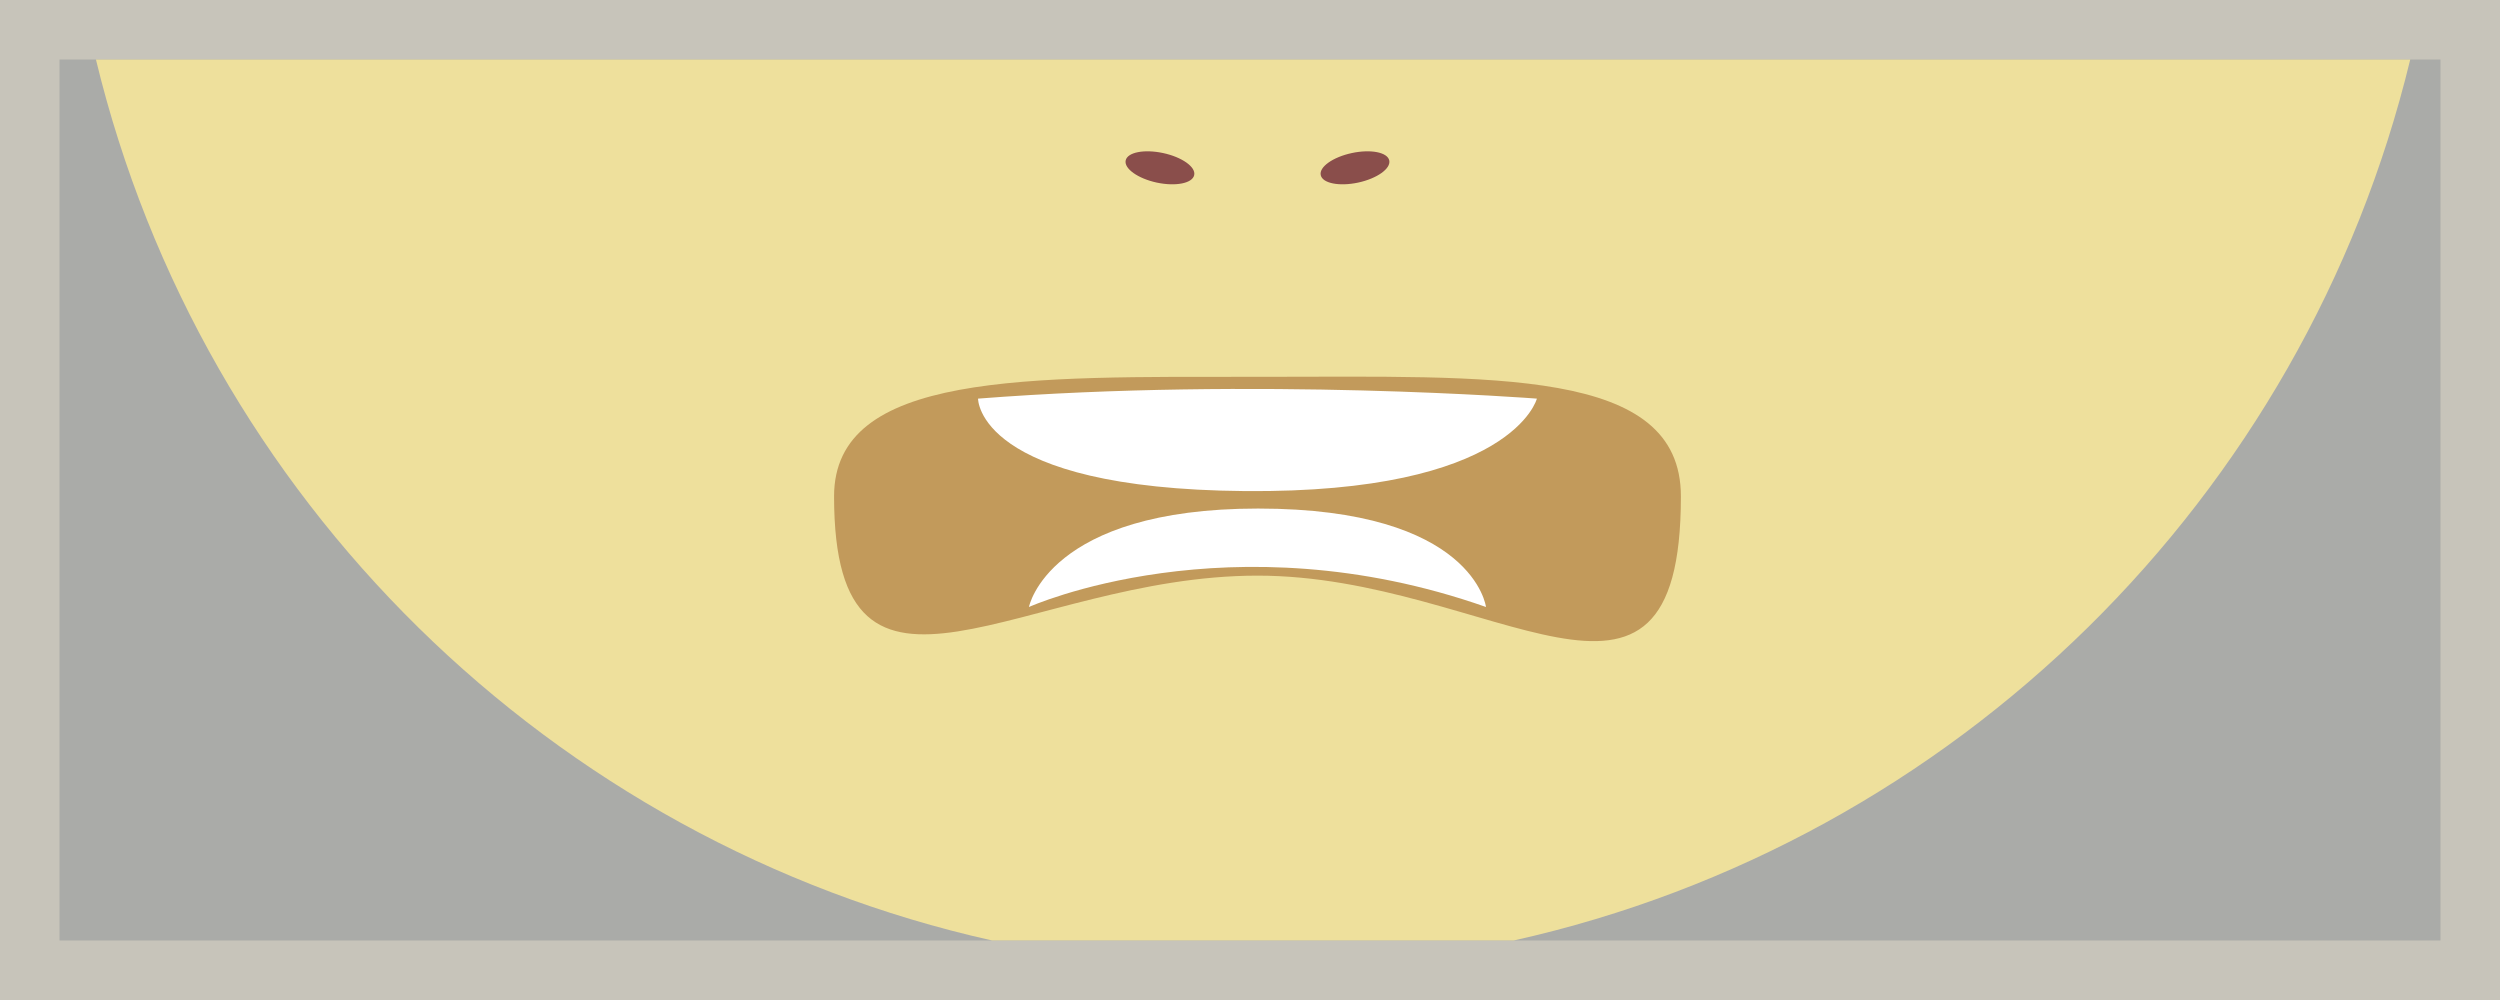 <?xml version="1.0" encoding="utf-8"?>
<!-- Generator: Adobe Illustrator 15.0.2, SVG Export Plug-In . SVG Version: 6.00 Build 0)  -->
<!DOCTYPE svg PUBLIC "-//W3C//DTD SVG 1.1//EN" "http://www.w3.org/Graphics/SVG/1.1/DTD/svg11.dtd">
<svg version="1.1" id="Layer_1" xmlns="http://www.w3.org/2000/svg" xmlns:xlink="http://www.w3.org/1999/xlink" x="0px" y="0px"
	 width="420px" height="168px" viewBox="0 0 420 168" enable-background="new 0 0 420 168" xml:space="preserve">
<g>
	<rect fill="#C7C4BA" width="420" height="168"/>
	<rect x="10" y="10" fill="#AAABA8" width="400" height="148"/>
	<g>
		<g>
			<g>
				<g>
					<path fill="#EEE09C" d="M16.117,10c17.831,73.784,76.526,131.439,150.557,148h87.641c74.286-16.59,132.812-74.427,150.604-148
						H16.117z"/>
					<g>
						<path fill="#8A4E4B" d="M233.396,26.954c-0.293-1.367-3.105-1.925-6.283-1.243c-3.188,0.682-5.532,2.347-5.229,3.709
							c0.293,1.375,3.1,1.934,6.287,1.254C231.352,29.989,233.689,28.316,233.396,26.954z"/>
						<path fill="#8A4E4B" d="M189.113,26.954c0.292-1.367,3.094-1.925,6.282-1.243c3.184,0.682,5.533,2.347,5.229,3.709
							c-0.291,1.375-3.106,1.934-6.294,1.254C191.16,29.989,188.82,28.316,189.113,26.954z"/>
					</g>
					<g>
						<path fill="#C29A5B" d="M140.124,83.396c0-20.926,32.225-20.09,71.506-20.09c39.286,0,70.761-1.673,70.761,20.09
							c0,45.399-31.845,13.301-71.136,13.311C171.964,96.707,140.124,126.107,140.124,83.396z"/>
						<path fill="#FFFFFF" d="M258.197,66.969c0,0-46.942-3.662-93.885,0c0,0-0.227,15.136,44.813,15.533
							C254.171,82.893,258.197,66.969,258.197,66.969z"/>
						<path fill="#FFFFFF" d="M172.862,101.975c0,0,33.698-15.158,76.785,0c0,0-2.014-16.539-38.287-16.539
							C176.079,85.436,172.862,101.975,172.862,101.975z"/>
					</g>
				</g>
			</g>
		</g>
	</g>
</g>
</svg>
